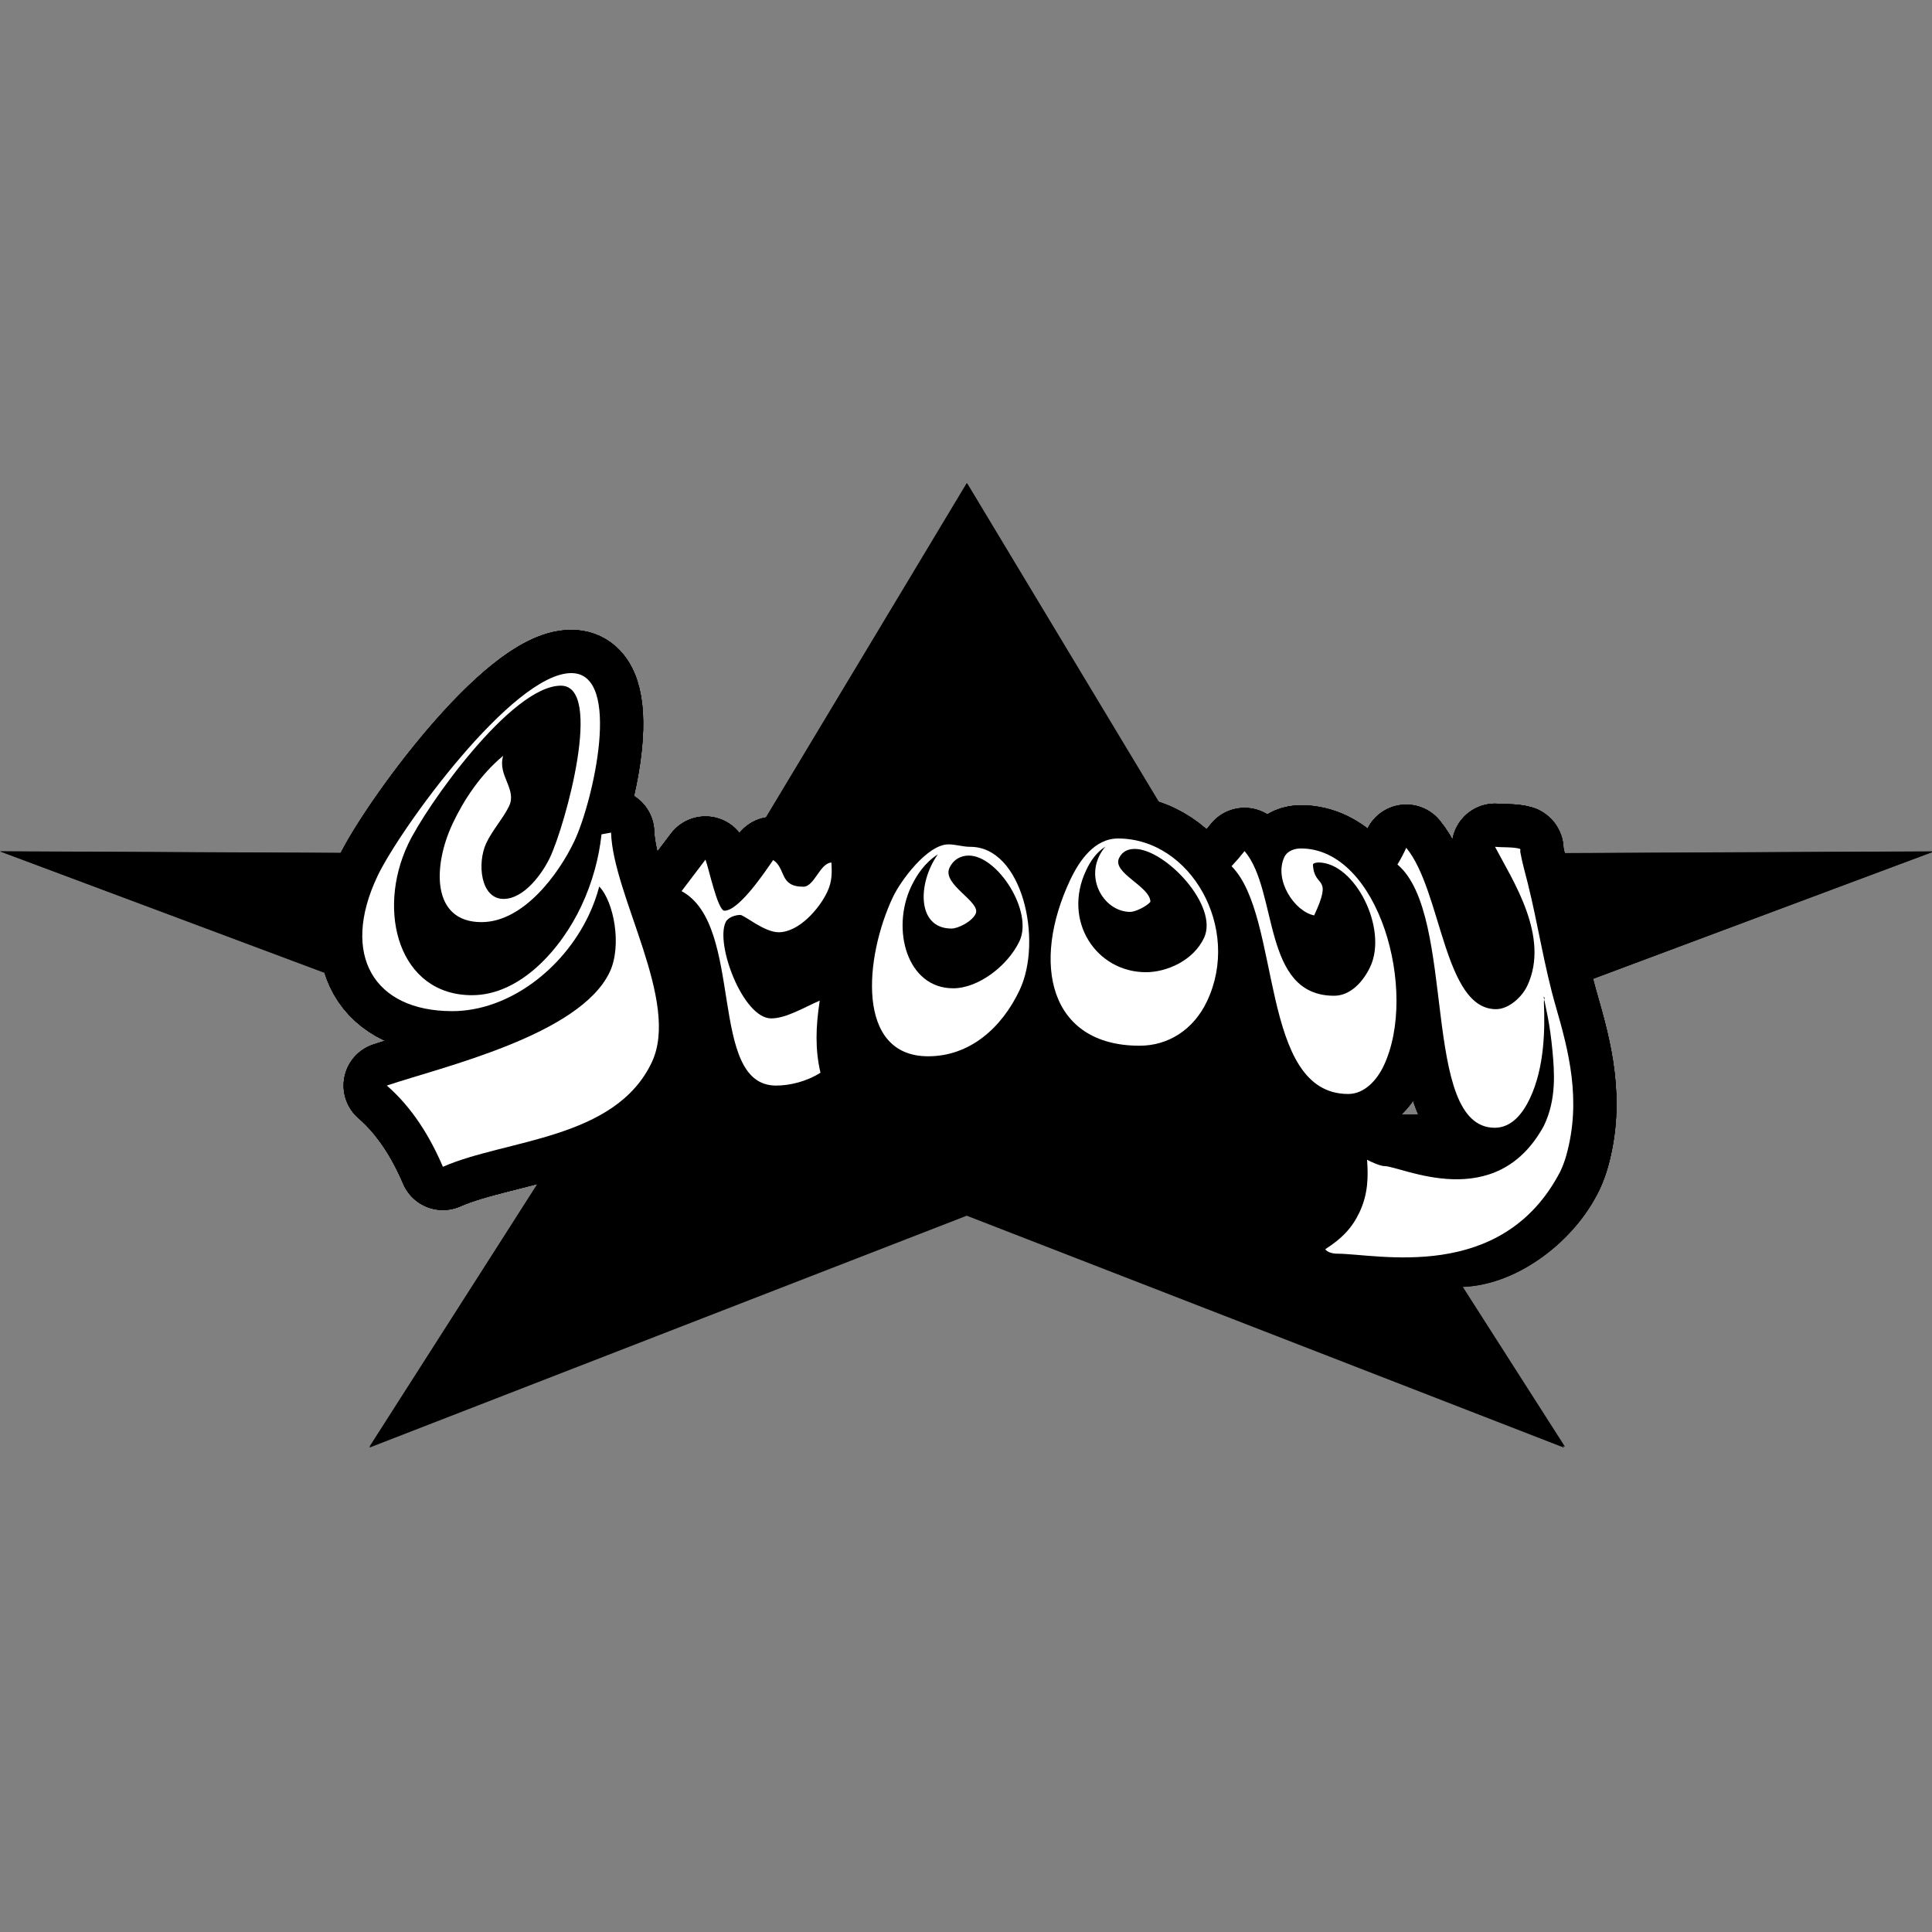 <svg width="128" height="128" version="1.1" viewBox="0 0 128 128" xml:space="preserve" xmlns="http://www.w3.org/2000/svg"><rect x="0" y="0" width="128" height="128" fill="#808080" stroke="none"/><g transform="matrix(.36 0 0 -.36 .029 95.913)"><g transform="scale(.1)"><g><path d="m2879.3 1.72-1100.1 426.43-1100.1-426.32 434.37 679.63-1114.3 416.18 1368.6-6.382 411.4 683.53 411.44-683.57 1368.6 6.255-1114.3-416.08 434.44-679.67"/><path d="m2730.5 123.28-950.36 368.36-950.31-368.29 375.23 587.11-962.61 359.52 1182.2-5.506 355.4 590.48 355.42-590.51 1182.3 5.412-962.6-359.44 375.3-587.13" fill="none"/><path d="m1050.6 1425.5c94.929 0 39.602-237.21 5.844-308.73-28.909-61.234-93.989-149.55-171.12-149.55-92.541 0-89.788 103.65-52.951 181.67 19.942 42.244 50.591 89.598 92.816 124.41-10.808-36.339 25.727-61.159 10.951-92.469-10.092-21.381-30.981-44.742-41.835-67.739-17.555-37.179-10.848-103.17 31.563-103.17 37.964 0 71.697 47.028 85.527 76.323 28.332 60.029 99.173 316.12 19.988 316.12-91.197 0-248.34-222.23-281.25-291.94-58.738-124.43-16.161-277.69 117.67-277.69 90.429 0 164.81 86.937 200.74 163.05 21.402 45.334 33.055 90.441 37.644 132.97l17.555 3.212c3.878-117.08 127.74-310.95 75.012-422.64-67.48-142.95-269.25-141.67-384.46-192.4-24.216 56.646-57.023 109.31-103.22 149.51 102.77 34.569 355.3 92.615 410.22 208.94 23.078 48.877 7.366 129.91-19.296 157.38-4.537-17.276-10.815-34.885-19.147-52.534-47.019-99.599-147.69-176.84-251.47-176.84-144.5 0-205.75 103.83-137.75 247.91 40.813 86.451 249.22 374.21 356.98 374.21"/></g><path d="m1050.6 1425.5c94.929 0 39.602-237.21 5.844-308.73-28.909-61.234-93.989-149.55-171.12-149.55-92.541 0-89.788 103.65-52.951 181.67 19.942 42.244 50.591 89.598 92.816 124.41-10.808-36.339 25.727-61.159 10.951-92.469-10.092-21.381-30.981-44.742-41.835-67.739-17.555-37.179-10.848-103.17 31.563-103.17 37.964 0 71.697 47.028 85.527 76.323 28.332 60.029 99.173 316.12 19.988 316.12-91.197 0-248.34-222.23-281.25-291.94-58.738-124.43-16.161-277.69 117.67-277.69 90.429 0 164.81 86.937 200.74 163.05 21.402 45.334 33.055 90.441 37.644 132.97l17.555 3.212c3.878-117.08 127.74-310.95 75.012-422.64-67.48-142.95-269.25-141.67-384.46-192.4-24.216 56.646-57.023 109.31-103.22 149.51 102.77 34.569 355.3 92.615 410.22 208.94 23.078 48.877 7.366 129.91-19.296 157.38-4.537-17.276-10.815-34.885-19.147-52.534-47.019-99.599-147.69-176.84-251.47-176.84-144.5 0-205.75 103.83-137.75 247.91 40.813 86.451 249.22 374.21 356.98 374.21z" fill="none" stroke="#000" stroke-linejoin="round" stroke-miterlimit="3.864" stroke-width="159.01"/><path d="m1297.5 1082.2c5.741-14.106 22.336-93.976 34.943-93.976 27.218 0 76.408 74.06 89.603 93.287 24.205-15.85 10.777-49.126 55.634-49.126 20.307 0 30.521 43.744 51.654 44.455 0.749-17.681 1.881-33.682-7.758-54.106-14.866-31.495-52.478-74.168-89.449-74.168-26.482 0-63.365 31.882-70.61 31.882-7.872 0-22.316-3.683-26.925-13.434-19.251-40.792 32.218-176.97 83.838-176.97 27.583 0 60.498 20.233 89.347 32.718-7.512-49.069-8.556-90.441 1.383-132.66-26.291-16.659-57.087-23.682-81.801-23.682-126.84 0-56.888 294.98-173.85 357.83l43.986 57.951"/><path d="m1297.5 1082.2c5.741-14.106 22.336-93.976 34.943-93.976 27.218 0 76.408 74.06 89.603 93.287 24.205-15.85 10.777-49.126 55.634-49.126 20.307 0 30.521 43.744 51.654 44.455 0.749-17.681 1.881-33.682-7.758-54.106-14.866-31.495-52.478-74.168-89.449-74.168-26.482 0-63.365 31.882-70.61 31.882-7.872 0-22.316-3.683-26.925-13.434-19.251-40.792 32.218-176.97 83.838-176.97 27.583 0 60.498 20.233 89.347 32.718-7.512-49.069-8.556-90.441 1.383-132.66-26.291-16.659-57.087-23.682-81.801-23.682-126.84 0-56.888 294.98-173.85 357.83z" fill="none" stroke="#000" stroke-linejoin="round" stroke-miterlimit="3.864" stroke-width="159.01"/><path d="m1785 1105.8c95.86 0 133.71-172.44 90.699-263.56-33.373-70.684-92.534-121.92-168.32-121.92-133.85 0-117.08 182.46-64.862 293.09 14.401 30.474 63.601 96.898 102.09 96.898 14.139 0 25.853-4.505 40.402-4.505zm-2.965-16.096c-15.089 0-28.36-7.459-35.356-22.306-14.696-31.115 58.571-62.603 48.053-84.872-6.619-14.016-31.817-27.134-44.53-27.134-63.519 0-62.978 82.646-25.116 136.51-23.543-14.999-38.976-37.914-49.003-59.167-37.223-78.839-7.684-187.3 77.264-187.3 46.939 0 101 42.172 122.01 86.689 25.853 54.738-40.254 157.58-93.32 157.58" fill-rule="evenodd"/><path d="m1785 1105.8c95.86 0 133.71-172.44 90.699-263.56-33.373-70.684-92.534-121.92-168.32-121.92-133.85 0-117.08 182.46-64.862 293.09 14.401 30.474 63.601 96.898 102.09 96.898 14.139 0 25.853-4.505 40.402-4.505z" fill="none" stroke="#000" stroke-linejoin="round" stroke-miterlimit="3.864" stroke-width="159.01"/><path d="m1782 1089.7c-15.089 0-28.36-7.459-35.356-22.306-14.696-31.115 58.571-62.603 48.053-84.872-6.619-14.016-31.817-27.134-44.53-27.134-63.519 0-62.978 82.646-25.116 136.51-23.543-14.999-38.976-37.914-49.003-59.167-37.223-78.839-7.684-187.3 77.264-187.3 46.939 0 101 42.172 122.01 86.689 25.853 54.738-40.254 157.58-93.32 157.58z" fill="none" stroke="#000" stroke-linejoin="round" stroke-miterlimit="3.864" stroke-width="159.01"/><path d="m2220.7 821.95c-25.05-53.059-71.727-82.191-124.29-82.191-166.8 0-199.9 152.1-127.61 305.24 17.072 36.146 45.087 76.133 87.865 76.133 134 0 227.35-165.03 164.03-299.18zm-133.08 279.97c-12.304 0-23.101-4.448-28.999-16.951-12.976-27.497 57.621-52.015 57.719-80.43-7.373-8.731-28.016-18.504-37.01-18.504-50.838 0-89.208 68.922-45.808 120.14-17.612-11.186-28.065-27.927-35.503-43.668-44.006-93.217 18.726-187.46 110.13-187.46 38.042 0 87.078 21.172 106.84 63.041 27.967 59.257-71.645 163.83-127.37 163.83" fill-rule="evenodd"/><path d="m2220.7 821.95c-25.05-53.059-71.727-82.191-124.29-82.191-166.8 0-199.9 152.1-127.61 305.24 17.072 36.146 45.087 76.133 87.865 76.133 134 0 227.35-165.03 164.03-299.18z" fill="none" stroke="#000" stroke-linejoin="round" stroke-miterlimit="3.864" stroke-width="159.01"/><path d="m2087.6 1101.9c-12.304 0-23.101-4.448-28.999-16.951-12.976-27.497 57.621-52.015 57.719-80.43-7.373-8.731-28.016-18.504-37.01-18.504-50.838 0-89.208 68.922-45.808 120.14-17.612-11.186-28.065-27.927-35.503-43.668-44.006-93.217 18.726-187.46 110.13-187.46 38.042 0 87.078 21.172 106.84 63.041 27.967 59.257-71.645 163.83-127.37 163.83z" fill="none" stroke="#000" stroke-linejoin="round" stroke-miterlimit="3.864" stroke-width="159.01"/><path d="m2393.2 1102.8c143.75 0 216.79-263.78 152.55-399.84-12.271-26.015-35.159-52.015-65.337-52.015-164.23 0-122.3 326.44-214.75 419.19 8.454 8.979 16.547 18.377 23.969 27.838 62.47-73.314 31.424-266.25 164.85-266.25 30.735 0 53.984 26.913 66.386 53.18 33.127 70.189-28.18 192.09-95.286 192.09-0.672 0-10.305-0.399-10.092-4.302 2.474-44.797 37.715-16.864 2.228-93.104-36.257 7.224-74.66 65.429-54.836 107.43 5.832 12.344 20.43 15.785 30.326 15.785"/><path d="m2393.2 1102.8c143.75 0 216.79-263.78 152.55-399.84-12.271-26.015-35.159-52.015-65.337-52.015-164.23 0-122.3 326.44-214.75 419.19 8.454 8.979 16.547 18.377 23.969 27.838 62.47-73.314 31.424-266.25 164.85-266.25 30.735 0 53.984 26.913 66.386 53.18 33.127 70.189-28.18 192.09-95.286 192.09-0.672 0-10.305-0.399-10.092-4.302 2.474-44.797 37.715-16.864 2.228-93.104-36.257 7.224-74.66 65.429-54.836 107.43 5.832 12.344 20.43 15.785 30.326 15.785z" fill="none" stroke="#000" stroke-linejoin="round" stroke-miterlimit="3.864" stroke-width="159.01"/><path d="m2750.6 1105.8c13.533-1.28 33.881-0.07 45.497-3.606 2.179-0.659 0.524-3.384 0.901-5.532 3.522-19.93 9.076-38.845 13.877-58.103 18.726-75.049 29.998-152.09 51.493-226.47 23.379-80.987 47.758-172.25 19.447-273.88-2.769-9.943-6.471-20.038-11.255-30.171-32.095-68.002-308.48-146.35-380.64-146.35-8.765 0-18.235 2.485-22.413 8.188 30.44 19.36 49.511 39.207 63.126 68.035 16.302 34.549 16.056 66.912 13.91 96.708 5.767-3.352 218.11 1.882 225.81 1.882 31.211 0 58.014 30.184 70.531 56.716 23.002 48.725 19.07 98.452 15.089 139.95-1.999 20.771-4.8 41.266-8.667 61.171l-5.865 28.826-0.737 3.157-0.721 3.149c3.49 0 0.36-6.121 0.491-9.201 2.146-50.234 1.245-120.36-25.738-177.54-12.55-26.565-33.062-53.953-64.551-53.953-138.01 0-68.598 391.43-179.2 484.47 6.127 10.121 11.6 20.533 16.187 30.742 65.452-79.048 68.876-296.96 165.21-296.96 23.379 0 47.545 21.914 57.49 42.971 42.794 90.657-28.294 196.27-59.276 255.8" fill-rule="evenodd"/><path d="m2750.6 1105.8c13.533-1.28 33.881-0.07 45.497-3.606 2.179-0.659 0.524-3.384 0.901-5.532 3.522-19.93 9.076-38.845 13.877-58.103 18.726-75.049 29.998-152.09 51.493-226.47 23.379-80.987 47.758-172.25 19.447-273.88-2.769-9.943-6.471-20.038-11.255-30.171-32.095-68.002-308.48-146.35-380.64-146.35-8.765 0-18.235 2.485-22.413 8.188 30.44 19.36 49.511 39.207 63.126 68.035 16.302 34.549 16.056 66.912 13.91 96.708 5.767-3.352 218.11 1.882 225.81 1.882 31.211 0 58.014 30.184 70.531 56.716 23.002 48.725 19.07 98.452 15.089 139.95-1.999 20.771-4.8 41.266-8.667 61.171l-5.865 28.826-0.737 3.157-0.721 3.149c3.49 0 0.36-6.121 0.491-9.201 2.146-50.234 1.245-120.36-25.738-177.54-12.55-26.565-33.062-53.953-64.551-53.953-138.01 0-68.598 391.43-179.2 484.47 6.127 10.121 11.6 20.533 16.187 30.742 65.452-79.048 68.876-296.96 165.21-296.96 23.379 0 47.545 21.914 57.49 42.971 42.794 90.657-28.294 196.27-59.276 255.8z" fill="none" stroke="#000" stroke-linejoin="round" stroke-miterlimit="3.864" stroke-width="159.01"/><path d="m1050.6 1425.5c94.929 0 39.602-237.21 5.844-308.73-28.909-61.234-93.989-149.55-171.12-149.55-92.541 0-89.788 103.65-52.951 181.67 19.942 42.244 50.591 89.598 92.816 124.41-10.808-36.339 25.727-61.159 10.951-92.469-10.092-21.381-30.981-44.742-41.835-67.739-17.555-37.179-10.848-103.17 31.563-103.17 37.964 0 71.697 47.028 85.527 76.323 28.332 60.029 99.173 316.12 19.988 316.12-91.197 0-248.34-222.23-281.25-291.94-58.738-124.43-16.161-277.69 117.67-277.69 90.429 0 164.81 86.937 200.74 163.05 21.402 45.334 33.055 90.441 37.644 132.97l17.555 3.212c3.878-117.08 127.74-310.95 75.012-422.64-67.48-142.95-269.25-141.67-384.46-192.4-24.216 56.646-57.023 109.31-103.22 149.51 102.77 34.569 355.3 92.615 410.22 208.94 23.078 48.877 7.366 129.91-19.296 157.38-4.537-17.276-10.815-34.885-19.147-52.534-47.019-99.599-147.69-176.84-251.47-176.84-144.5 0-205.75 103.83-137.75 247.91 40.813 86.451 249.22 374.21 356.98 374.21"/><path d="m1050.6 1425.5c94.929 0 39.602-237.21 5.844-308.73-28.909-61.234-93.989-149.55-171.12-149.55-92.541 0-89.788 103.65-52.951 181.67 19.942 42.244 50.591 89.598 92.816 124.41-10.808-36.339 25.727-61.159 10.951-92.469-10.092-21.381-30.981-44.742-41.835-67.739-17.555-37.179-10.848-103.17 31.563-103.17 37.964 0 71.697 47.028 85.527 76.323 28.332 60.029 99.173 316.12 19.988 316.12-91.197 0-248.34-222.23-281.25-291.94-58.738-124.43-16.161-277.69 117.67-277.69 90.429 0 164.81 86.937 200.74 163.05 21.402 45.334 33.055 90.441 37.644 132.97l17.555 3.212c3.878-117.08 127.74-310.95 75.012-422.64-67.48-142.95-269.25-141.67-384.46-192.4-24.216 56.646-57.023 109.31-103.22 149.51 102.77 34.569 355.3 92.615 410.22 208.94 23.078 48.877 7.366 129.91-19.296 157.38-4.537-17.276-10.815-34.885-19.147-52.534-47.019-99.599-147.69-176.84-251.47-176.84-144.5 0-205.75 103.83-137.75 247.91 40.813 86.451 249.22 374.21 356.98 374.21z" fill="none" stroke="#000" stroke-miterlimit="3.864" stroke-width="13.251"/><path d="m1297.5 1082.2c5.741-14.106 22.336-93.976 34.943-93.976 27.218 0 76.408 74.06 89.603 93.287 24.205-15.85 10.777-49.126 55.634-49.126 20.307 0 30.521 43.744 51.654 44.455 0.749-17.681 1.881-33.682-7.758-54.106-14.866-31.495-52.478-74.168-89.449-74.168-26.482 0-63.365 31.882-70.61 31.882-7.872 0-22.316-3.683-26.925-13.434-19.251-40.792 32.218-176.97 83.838-176.97 27.583 0 60.498 20.233 89.347 32.718-7.512-49.069-8.556-90.441 1.383-132.66-26.291-16.659-57.087-23.682-81.801-23.682-126.84 0-56.888 294.98-173.85 357.83l43.986 57.951"/><path d="m1297.5 1082.2c5.741-14.106 22.336-93.976 34.943-93.976 27.218 0 76.408 74.06 89.603 93.287 24.205-15.85 10.777-49.126 55.634-49.126 20.307 0 30.521 43.744 51.654 44.455 0.749-17.681 1.881-33.682-7.758-54.106-14.866-31.495-52.478-74.168-89.449-74.168-26.482 0-63.365 31.882-70.61 31.882-7.872 0-22.316-3.683-26.925-13.434-19.251-40.792 32.218-176.97 83.838-176.97 27.583 0 60.498 20.233 89.347 32.718-7.512-49.069-8.556-90.441 1.383-132.66-26.291-16.659-57.087-23.682-81.801-23.682-126.84 0-56.888 294.98-173.85 357.83z" fill="none" stroke="#000" stroke-miterlimit="3.864" stroke-width="13.251"/><path d="m1785 1105.8c95.86 0 133.71-172.44 90.699-263.56-33.373-70.684-92.534-121.92-168.32-121.92-133.85 0-117.08 182.46-64.862 293.09 14.401 30.474 63.601 96.898 102.09 96.898 14.139 0 25.853-4.505 40.402-4.505zm-2.965-16.096c-15.089 0-28.36-7.459-35.356-22.306-14.696-31.115 58.571-62.603 48.053-84.872-6.619-14.016-31.817-27.134-44.53-27.134-63.519 0-62.978 82.646-25.116 136.51-23.543-14.999-38.976-37.914-49.003-59.167-37.223-78.839-7.684-187.3 77.264-187.3 46.939 0 101 42.172 122.01 86.689 25.853 54.738-40.254 157.58-93.32 157.58" fill-rule="evenodd"/><path d="m1785 1105.8c95.86 0 133.71-172.44 90.699-263.56-33.373-70.684-92.534-121.92-168.32-121.92-133.85 0-117.08 182.46-64.862 293.09 14.401 30.474 63.601 96.898 102.09 96.898 14.139 0 25.853-4.505 40.402-4.505z" fill="none" stroke="#000" stroke-miterlimit="3.864" stroke-width="13.251"/><path d="m1782 1089.7c-15.089 0-28.36-7.459-35.356-22.306-14.696-31.115 58.571-62.603 48.053-84.872-6.619-14.016-31.817-27.134-44.53-27.134-63.519 0-62.978 82.646-25.116 136.51-23.543-14.999-38.976-37.914-49.003-59.167-37.223-78.839-7.684-187.3 77.264-187.3 46.939 0 101 42.172 122.01 86.689 25.853 54.738-40.254 157.58-93.32 157.58z" fill="none" stroke="#000" stroke-miterlimit="3.864" stroke-width="13.251"/><path d="m2220.7 821.95c-25.05-53.059-71.727-82.191-124.29-82.191-166.8 0-199.9 152.1-127.61 305.24 17.072 36.146 45.087 76.133 87.865 76.133 134 0 227.35-165.03 164.03-299.18zm-133.08 279.97c-12.304 0-23.101-4.448-28.999-16.951-12.976-27.497 57.621-52.015 57.719-80.43-7.373-8.731-28.016-18.504-37.01-18.504-50.838 0-89.208 68.922-45.808 120.14-17.612-11.186-28.065-27.927-35.503-43.668-44.006-93.217 18.726-187.46 110.13-187.46 38.042 0 87.078 21.172 106.84 63.041 27.967 59.257-71.645 163.83-127.37 163.83" fill-rule="evenodd"/><path d="m2220.7 821.95c-25.05-53.059-71.727-82.191-124.29-82.191-166.8 0-199.9 152.1-127.61 305.24 17.072 36.146 45.087 76.133 87.865 76.133 134 0 227.35-165.03 164.03-299.18z" fill="none" stroke="#000" stroke-miterlimit="3.864" stroke-width="13.251"/><path d="m2087.6 1101.9c-12.304 0-23.101-4.448-28.999-16.951-12.976-27.497 57.621-52.015 57.719-80.43-7.373-8.731-28.016-18.504-37.01-18.504-50.838 0-89.208 68.922-45.808 120.14-17.612-11.186-28.065-27.927-35.503-43.668-44.006-93.217 18.726-187.46 110.13-187.46 38.042 0 87.078 21.172 106.84 63.041 27.967 59.257-71.645 163.83-127.37 163.83z" fill="none" stroke="#000" stroke-miterlimit="3.864" stroke-width="13.251"/><path d="m2393.2 1102.8c143.75 0 216.79-263.78 152.55-399.84-12.271-26.015-35.159-52.015-65.337-52.015-164.23 0-122.3 326.44-214.75 419.19 8.454 8.979 16.547 18.377 23.969 27.838 62.47-73.314 31.424-266.25 164.85-266.25 30.735 0 53.984 26.913 66.386 53.18 33.127 70.189-28.18 192.09-95.286 192.09-0.672 0-10.305-0.399-10.092-4.302 2.474-44.797 37.715-16.864 2.228-93.104-36.257 7.224-74.66 65.429-54.836 107.43 5.832 12.344 20.43 15.785 30.326 15.785"/><path d="m2393.2 1102.8c143.75 0 216.79-263.78 152.55-399.84-12.271-26.015-35.159-52.015-65.337-52.015-164.23 0-122.3 326.44-214.75 419.19 8.454 8.979 16.547 18.377 23.969 27.838 62.47-73.314 31.424-266.25 164.85-266.25 30.735 0 53.984 26.913 66.386 53.18 33.127 70.189-28.18 192.09-95.286 192.09-0.672 0-10.305-0.399-10.092-4.302 2.474-44.797 37.715-16.864 2.228-93.104-36.257 7.224-74.66 65.429-54.836 107.43 5.832 12.344 20.43 15.785 30.326 15.785z" fill="none" stroke="#000" stroke-miterlimit="3.864" stroke-width="13.251"/><path d="m2750.6 1105.8c13.533-1.28 33.881-0.07 45.497-3.606 2.179-0.659 0.524-3.384 0.901-5.532 3.522-19.93 9.076-38.845 13.877-58.103 18.726-75.049 29.998-152.09 51.493-226.47 23.379-80.987 47.758-172.25 19.447-273.88-2.769-9.943-6.471-20.038-11.255-30.171-32.095-68.002-114.62-132.73-186.79-132.73-8.765 0-18.218 2.477-22.413 8.181 30.457 19.359 49.511 39.213 63.126 68.033 16.318 34.556 16.072 66.919 13.926 96.71 5.767-3.353 24.248-11.731 31.948-11.731 31.211 0 58.014 30.184 70.531 56.716 23.002 48.725 19.07 98.452 15.089 139.95-1.999 20.771-4.8 41.266-8.667 61.171l-5.865 28.826-0.737 3.157-0.721 3.149c3.49 0 0.36-6.121 0.491-9.201 2.146-50.234 1.245-120.36-25.738-177.54-12.55-26.565-33.062-53.953-64.551-53.953-138.01 0-68.598 391.43-179.2 484.47 6.127 10.121 11.6 20.533 16.187 30.742 65.452-79.048 68.876-296.96 165.21-296.96 23.379 0 47.545 21.914 57.49 42.971 42.794 90.657-28.294 196.27-59.276 255.8" fill-rule="evenodd"/><path d="m2750.6 1105.8c13.533-1.28 33.881-0.07 45.497-3.606 2.179-0.659 0.524-3.384 0.901-5.532 3.522-19.93 9.076-38.845 13.877-58.103 18.726-75.049 29.998-152.09 51.493-226.47 23.379-80.987 47.758-172.25 19.447-273.88-2.769-9.943-6.471-20.038-11.255-30.171-32.095-68.002-114.62-132.73-186.79-132.73-8.765 0-18.218 2.477-22.413 8.181 30.457 19.359 49.511 39.213 63.126 68.033 16.318 34.556 16.072 66.919 13.926 96.71 5.767-3.353 24.248-11.731 31.948-11.731 31.211 0 58.014 30.184 70.531 56.716 23.002 48.725 19.07 98.452 15.089 139.95-1.999 20.771-4.8 41.266-8.667 61.171l-5.865 28.826-0.737 3.157-0.721 3.149c3.49 0 0.36-6.121 0.491-9.201 2.146-50.234 1.245-120.36-25.738-177.54-12.55-26.565-33.062-53.953-64.551-53.953-138.01 0-68.598 391.43-179.2 484.47 6.127 10.121 11.6 20.533 16.187 30.742 65.452-79.048 68.876-296.96 165.21-296.96 23.379 0 47.545 21.914 57.49 42.971 42.794 90.657-28.294 196.27-59.276 255.8z" fill="none" stroke="#000" stroke-miterlimit="3.864" stroke-width="13.251"/><path d="m1050.6 1425.5c94.929 0 39.602-237.21 5.844-308.73-28.909-61.234-93.989-149.55-171.12-149.55-92.541 0-89.788 103.65-52.951 181.67 19.942 42.244 50.591 89.598 92.816 124.41-10.808-36.339 25.727-61.159 10.951-92.469-10.092-21.381-30.981-44.742-41.835-67.739-17.555-37.179-10.848-103.17 31.563-103.17 37.964 0 71.697 47.028 85.527 76.323 28.332 60.029 99.173 316.12 19.988 316.12-91.197 0-248.34-222.23-281.25-291.94-58.738-124.43-16.161-277.69 117.67-277.69 90.429 0 164.81 86.937 200.74 163.05 21.402 45.334 33.055 90.441 37.644 132.97l17.555 3.212c3.878-117.08 127.74-310.95 75.012-422.64-67.48-142.95-269.25-141.67-384.46-192.4-24.216 56.646-57.023 109.31-103.22 149.51 102.77 34.569 355.3 92.615 410.22 208.94 23.078 48.877 7.366 129.91-19.296 157.38-4.537-17.276-10.815-34.885-19.147-52.534-47.019-99.599-147.69-176.84-251.47-176.84-144.5 0-205.75 103.83-137.75 247.91 40.813 86.451 249.22 374.21 356.98 374.21"/><path d="m1050.6 1425.5c94.929 0 39.602-237.21 5.844-308.73-28.909-61.234-93.989-149.55-171.12-149.55-92.541 0-89.788 103.65-52.951 181.67 19.942 42.244 50.591 89.598 92.816 124.41-10.808-36.339 25.727-61.159 10.951-92.469-10.092-21.381-30.981-44.742-41.835-67.739-17.555-37.179-10.848-103.17 31.563-103.17 37.964 0 71.697 47.028 85.527 76.323 28.332 60.029 99.173 316.12 19.988 316.12-91.197 0-248.34-222.23-281.25-291.94-58.738-124.43-16.161-277.69 117.67-277.69 90.429 0 164.81 86.937 200.74 163.05 21.402 45.334 33.055 90.441 37.644 132.97l17.555 3.212c3.878-117.08 127.74-310.95 75.012-422.64-67.48-142.95-269.25-141.67-384.46-192.4-24.216 56.646-57.023 109.31-103.22 149.51 102.77 34.569 355.3 92.615 410.22 208.94 23.078 48.877 7.366 129.91-19.296 157.38-4.537-17.276-10.815-34.885-19.147-52.534-47.019-99.599-147.69-176.84-251.47-176.84-144.5 0-205.75 103.83-137.75 247.91 40.813 86.451 249.22 374.21 356.98 374.21z" fill="none" stroke="#000" stroke-linejoin="round" stroke-miterlimit="3.864" stroke-width="159.01"/><path d="m1297.5 1082.2c5.741-14.106 22.336-93.976 34.943-93.976 27.218 0 76.408 74.06 89.603 93.287 24.205-15.85 10.777-49.126 55.634-49.126 20.307 0 30.521 43.744 51.654 44.455 0.749-17.681 1.881-33.682-7.758-54.106-14.866-31.495-52.478-74.168-89.449-74.168-26.482 0-63.365 31.882-70.61 31.882-7.872 0-22.316-3.683-26.925-13.434-19.251-40.792 32.218-176.97 83.838-176.97 27.583 0 60.498 20.233 89.347 32.718-7.512-49.069-8.556-90.441 1.383-132.66-26.291-16.659-57.087-23.682-81.801-23.682-126.84 0-56.888 294.98-173.85 357.83l43.986 57.951"/><path d="m1297.5 1082.2c5.741-14.106 22.336-93.976 34.943-93.976 27.218 0 76.408 74.06 89.603 93.287 24.205-15.85 10.777-49.126 55.634-49.126 20.307 0 30.521 43.744 51.654 44.455 0.749-17.681 1.881-33.682-7.758-54.106-14.866-31.495-52.478-74.168-89.449-74.168-26.482 0-63.365 31.882-70.61 31.882-7.872 0-22.316-3.683-26.925-13.434-19.251-40.792 32.218-176.97 83.838-176.97 27.583 0 60.498 20.233 89.347 32.718-7.512-49.069-8.556-90.441 1.383-132.66-26.291-16.659-57.087-23.682-81.801-23.682-126.84 0-56.888 294.98-173.85 357.83z" fill="none" stroke="#000" stroke-linejoin="round" stroke-miterlimit="3.864" stroke-width="159.01"/><path d="m1785 1105.8c95.86 0 133.71-172.44 90.699-263.56-33.373-70.684-92.534-121.92-168.32-121.92-133.85 0-117.08 182.46-64.862 293.09 14.401 30.474 63.601 96.898 102.09 96.898 14.139 0 25.853-4.505 40.402-4.505zm-2.965-16.096c-15.089 0-28.36-7.459-35.356-22.306-14.696-31.115 58.571-62.603 48.053-84.872-6.619-14.016-31.817-27.134-44.53-27.134-63.519 0-62.978 82.646-25.116 136.51-23.543-14.999-38.976-37.914-49.003-59.167-37.223-78.839-7.684-187.3 77.264-187.3 46.939 0 101 42.172 122.01 86.689 25.853 54.738-40.254 157.58-93.32 157.58" fill-rule="evenodd"/><path d="m1785 1105.8c95.86 0 133.71-172.44 90.699-263.56-33.373-70.684-92.534-121.92-168.32-121.92-133.85 0-117.08 182.46-64.862 293.09 14.401 30.474 63.601 96.898 102.09 96.898 14.139 0 25.853-4.505 40.402-4.505z" fill="none" stroke="#000" stroke-linejoin="round" stroke-miterlimit="3.864" stroke-width="159.01"/><path d="m1782 1089.7c-15.089 0-28.36-7.459-35.356-22.306-14.696-31.115 58.571-62.603 48.053-84.872-6.619-14.016-31.817-27.134-44.53-27.134-63.519 0-62.978 82.646-25.116 136.51-23.543-14.999-38.976-37.914-49.003-59.167-37.223-78.839-7.684-187.3 77.264-187.3 46.939 0 101 42.172 122.01 86.689 25.853 54.738-40.254 157.58-93.32 157.58z" fill="none" stroke="#000" stroke-linejoin="round" stroke-miterlimit="3.864" stroke-width="159.01"/><path d="m2220.7 821.95c-25.05-53.059-71.727-82.191-124.29-82.191-166.8 0-199.9 152.1-127.61 305.24 17.072 36.146 45.087 76.133 87.865 76.133 134 0 227.35-165.03 164.03-299.18zm-133.08 279.97c-12.304 0-23.101-4.448-28.999-16.951-12.976-27.497 57.621-52.015 57.719-80.43-7.373-8.731-28.016-18.504-37.01-18.504-50.838 0-89.208 68.922-45.808 120.14-17.612-11.186-28.065-27.927-35.503-43.668-44.006-93.217 18.726-187.46 110.13-187.46 38.042 0 87.078 21.172 106.84 63.041 27.967 59.257-71.645 163.83-127.37 163.83" fill-rule="evenodd"/><path d="m2220.7 821.95c-25.05-53.059-71.727-82.191-124.29-82.191-166.8 0-199.9 152.1-127.61 305.24 17.072 36.146 45.087 76.133 87.865 76.133 134 0 227.35-165.03 164.03-299.18z" fill="none" stroke="#000" stroke-linejoin="round" stroke-miterlimit="3.864" stroke-width="159.01"/><path d="m2087.6 1101.9c-12.304 0-23.101-4.448-28.999-16.951-12.976-27.497 57.621-52.015 57.719-80.43-7.373-8.731-28.016-18.504-37.01-18.504-50.838 0-89.208 68.922-45.808 120.14-17.612-11.186-28.065-27.927-35.503-43.668-44.006-93.217 18.726-187.46 110.13-187.46 38.042 0 87.078 21.172 106.84 63.041 27.967 59.257-71.645 163.83-127.37 163.83z" fill="none" stroke="#000" stroke-linejoin="round" stroke-miterlimit="3.864" stroke-width="159.01"/><path d="m2393.2 1102.8c143.75 0 216.79-263.78 152.55-399.84-12.271-26.015-35.159-52.015-65.337-52.015-164.23 0-122.3 326.44-214.75 419.19 8.454 8.979 16.547 18.377 23.969 27.838 62.47-73.314 31.424-266.25 164.85-266.25 30.735 0 53.984 26.913 66.386 53.18 33.127 70.189-28.18 192.09-95.286 192.09-0.672 0-10.305-0.399-10.092-4.302 2.474-44.797 37.715-16.864 2.228-93.104-36.257 7.224-74.66 65.429-54.836 107.43 5.832 12.344 20.43 15.785 30.326 15.785"/><path d="m2393.2 1102.8c143.75 0 216.79-263.78 152.55-399.84-12.271-26.015-35.159-52.015-65.337-52.015-164.23 0-122.3 326.44-214.75 419.19 8.454 8.979 16.547 18.377 23.969 27.838 62.47-73.314 31.424-266.25 164.85-266.25 30.735 0 53.984 26.913 66.386 53.18 33.127 70.189-28.18 192.09-95.286 192.09-0.672 0-10.305-0.399-10.092-4.302 2.474-44.797 37.715-16.864 2.228-93.104-36.257 7.224-74.66 65.429-54.836 107.43 5.832 12.344 20.43 15.785 30.326 15.785z" fill="none" stroke="#000" stroke-linejoin="round" stroke-miterlimit="3.864" stroke-width="159.01"/><path d="m2750.6 1105.8c13.533-1.28 33.881-0.07 45.497-3.606 2.179-0.659 0.524-3.384 0.901-5.532 3.522-19.93 9.076-38.845 13.877-58.103 18.726-75.049 29.998-152.09 51.493-226.47 23.379-80.987 47.758-172.25 19.447-273.88-2.769-9.943-6.471-20.038-11.255-30.171-32.095-68.002-114.62-132.73-186.79-132.73-8.765 0-18.218 2.477-22.413 8.181 30.457 19.359 49.511 39.213 63.126 68.033 16.318 34.556 16.072 66.919 13.926 96.71 5.767-3.353 24.248-11.731 31.948-11.731 31.211 0 58.014 30.184 70.531 56.716 23.002 48.725 19.07 98.452 15.089 139.95-1.999 20.771-4.8 41.266-8.667 61.171l-5.865 28.826-0.737 3.157-0.721 3.149c3.49 0 0.36-6.121 0.491-9.201 2.146-50.234 1.245-120.36-25.738-177.54-12.55-26.565-33.062-53.953-64.551-53.953-138.01 0-68.598 391.43-179.2 484.47 6.127 10.121 11.6 20.533 16.187 30.742 65.452-79.048 68.876-296.96 165.21-296.96 23.379 0 47.545 21.914 57.49 42.971 42.794 90.657-28.294 196.27-59.276 255.8" fill-rule="evenodd"/><path d="m2750.6 1105.8c13.533-1.28 33.881-0.07 45.497-3.606 2.179-0.659 0.524-3.384 0.901-5.532 3.522-19.93 9.076-38.845 13.877-58.103 18.726-75.049 29.998-152.09 51.493-226.47 23.379-80.987 47.758-172.25 19.447-273.88-2.769-9.943-6.471-20.038-11.255-30.171-32.095-68.002-114.62-132.73-186.79-132.73-8.765 0-18.218 2.477-22.413 8.181 30.457 19.359 49.511 39.213 63.126 68.033 16.318 34.556 16.072 66.919 13.926 96.71 5.767-3.353 24.248-11.731 31.948-11.731 31.211 0 58.014 30.184 70.531 56.716 23.002 48.725 19.07 98.452 15.089 139.95-1.999 20.771-4.8 41.266-8.667 61.171l-5.865 28.826-0.737 3.157-0.721 3.149c3.49 0 0.36-6.121 0.491-9.201 2.146-50.234 1.245-120.36-25.738-177.54-12.55-26.565-33.062-53.953-64.551-53.953-138.01 0-68.598 391.43-179.2 484.47 6.127 10.121 11.6 20.533 16.187 30.742 65.452-79.048 68.876-296.96 165.21-296.96 23.379 0 47.545 21.914 57.49 42.971 42.794 90.657-28.294 196.27-59.276 255.8z" fill="none" stroke="#000" stroke-linejoin="round" stroke-miterlimit="3.864" stroke-width="159.01"/><g fill="#fff"><path d="m1050.6 1425.5c94.929 0 39.602-237.21 5.844-308.73-28.909-61.234-93.989-149.55-171.12-149.55-92.541 0-89.788 103.65-52.951 181.67 19.942 42.244 50.591 89.598 92.816 124.41-10.808-36.339 25.727-61.159 10.951-92.469-10.092-21.381-30.981-44.742-41.835-67.739-17.555-37.179-10.848-103.17 31.563-103.17 37.964 0 71.697 47.028 85.527 76.323 28.332 60.029 99.173 316.12 19.988 316.12-91.197 0-248.34-222.23-281.25-291.94-58.738-124.43-16.161-277.69 117.67-277.69 90.429 0 164.81 86.937 200.74 163.05 21.402 45.334 33.055 90.441 37.644 132.97l17.555 3.212c3.878-117.08 127.74-310.95 75.012-422.64-67.48-142.95-269.25-141.67-384.46-192.4-24.216 56.646-57.023 109.31-103.22 149.51 102.77 34.569 355.3 92.615 410.22 208.94 23.078 48.877 7.366 129.91-19.296 157.38-4.537-17.276-10.815-34.885-19.147-52.534-47.019-99.599-147.69-176.84-251.47-176.84-144.5 0-205.75 103.83-137.75 247.91 40.813 86.451 249.22 374.21 356.98 374.21"/><path d="m1297.5 1082.2c5.741-14.106 22.336-93.976 34.943-93.976 27.218 0 76.408 74.06 89.603 93.287 24.205-15.85 10.777-49.126 55.634-49.126 20.307 0 30.521 43.744 51.654 44.455 0.749-17.681 1.881-33.682-7.758-54.106-14.866-31.495-52.478-74.168-89.449-74.168-26.482 0-63.365 31.882-70.61 31.882-7.872 0-22.316-3.683-26.925-13.434-19.251-40.792 32.218-176.97 83.838-176.97 27.583 0 60.498 20.233 89.347 32.718-7.512-49.069-8.556-90.441 1.383-132.66-26.291-16.659-57.087-23.682-81.801-23.682-126.84 0-56.888 294.98-173.85 357.83l43.986 57.951"/><path d="m1785 1105.8c95.86 0 133.71-172.44 90.699-263.56-33.373-70.684-92.534-121.92-168.32-121.92-133.85 0-117.08 182.46-64.862 293.09 14.401 30.474 63.601 96.898 102.09 96.898 14.139 0 25.853-4.505 40.402-4.505zm-2.965-16.096c-15.089 0-28.36-7.459-35.356-22.306-14.696-31.115 58.571-62.603 48.053-84.872-6.619-14.016-31.817-27.134-44.53-27.134-63.519 0-62.978 82.646-25.116 136.51-23.543-14.999-38.976-37.914-49.003-59.167-37.223-78.839-7.684-187.3 77.264-187.3 46.939 0 101 42.172 122.01 86.689 25.853 54.738-40.254 157.58-93.32 157.58" fill-rule="evenodd"/><path d="m2220.7 821.95c-25.05-53.059-71.727-82.191-124.29-82.191-166.8 0-199.9 152.1-127.61 305.24 17.072 36.146 45.087 76.133 87.865 76.133 134 0 227.35-165.03 164.03-299.18zm-133.08 279.97c-12.304 0-23.101-4.448-28.999-16.951-12.976-27.497 57.621-52.015 57.719-80.43-7.373-8.731-28.016-18.504-37.01-18.504-50.838 0-89.208 68.922-45.808 120.14-17.612-11.186-28.065-27.927-35.503-43.668-44.006-93.217 18.726-187.46 110.13-187.46 38.042 0 87.078 21.172 106.84 63.041 27.967 59.257-71.645 163.83-127.37 163.83" fill-rule="evenodd"/><path d="m2393.2 1102.8c143.75 0 216.79-263.78 152.55-399.84-12.271-26.015-35.159-52.015-65.337-52.015-164.23 0-122.3 326.44-214.75 419.19 8.454 8.979 16.547 18.377 23.969 27.838 62.47-73.314 31.424-266.25 164.85-266.25 30.735 0 53.984 26.913 66.386 53.18 33.127 70.189-28.18 192.09-95.286 192.09-0.672 0-10.305-0.399-10.092-4.302 2.474-44.797 37.715-16.864 2.228-93.104-36.257 7.224-74.66 65.429-54.836 107.43 5.832 12.344 20.43 15.785 30.326 15.785"/><path d="m2750.6 1105.8c13.533-1.28 33.881-0.07 45.497-3.606 2.179-0.659 0.524-3.384 0.901-5.532 3.522-19.93 9.076-38.845 13.877-58.103 18.726-75.049 29.998-152.09 51.493-226.47 23.379-80.987 47.758-172.25 19.447-273.88-2.769-9.943-6.471-20.038-11.255-30.171-107.62-206.73-337.96-151.01-410.11-151.01-8.765 0-18.235 2.485-22.413 8.188 30.44 19.36 49.511 39.207 63.109 68.028 16.318 34.556 16.072 66.918 13.926 96.715 5.767-3.358 24.264-11.731 31.948-11.731 31.211 0 205.19-89.389 293.87 74.986 23.002 48.725 19.07 98.452 15.089 139.95-1.999 20.771-4.8 41.266-8.667 61.171l-5.865 28.826-0.737 3.157-0.721 3.149c3.49 0 0.36-6.121 0.491-9.201 2.146-50.234 1.245-120.36-25.738-177.54-12.55-26.565-33.062-53.953-64.551-53.953-138.01 0-68.598 391.43-179.2 484.47 6.127 10.121 11.6 20.533 16.187 30.742 65.452-79.048 68.876-296.96 165.21-296.96 23.379 0 47.545 21.914 57.49 42.971 42.794 90.657-28.294 196.27-59.276 255.8" fill-rule="evenodd"/></g><g><path d="m2877.6 0-1099.3 426.93-1099.3-426.82 434.05 680.42-1113.5 416.67 1367.6-6.389 411.1 684.33 411.14-684.37 1367.6 6.263-1113.5-416.57 434.12-680.47"/><path d="m2730.5 123.28-950.36 368.36-950.31-368.29 375.23 587.11-962.61 359.52 1182.2-5.506 355.4 590.48 355.42-590.51 1182.3 5.412-962.6-359.44 375.3-587.13" fill="none"/><path d="m1050.6 1425.5c94.929 0 39.602-237.21 5.844-308.73-28.909-61.234-93.989-149.55-171.12-149.55-92.541 0-89.788 103.65-52.951 181.67 19.942 42.244 50.591 89.598 92.816 124.41-10.808-36.339 25.727-61.159 10.951-92.469-10.092-21.381-30.981-44.742-41.835-67.739-17.555-37.179-10.848-103.17 31.563-103.17 37.964 0 71.697 47.028 85.527 76.323 28.332 60.029 99.173 316.12 19.988 316.12-91.197 0-248.34-222.23-281.25-291.94-58.738-124.43-16.161-277.69 117.67-277.69 90.429 0 164.81 86.937 200.74 163.05 21.402 45.334 33.055 90.441 37.644 132.97l17.555 3.212c3.878-117.08 127.74-310.95 75.012-422.64-67.48-142.95-269.25-141.67-384.46-192.4-24.216 56.646-57.023 109.31-103.22 149.51 102.77 34.569 355.3 92.615 410.22 208.94 23.078 48.877 7.366 129.91-19.296 157.38-4.537-17.276-10.815-34.885-19.147-52.534-47.019-99.599-147.69-176.84-251.47-176.84-144.5 0-205.75 103.83-137.75 247.91 40.813 86.451 249.22 374.21 356.98 374.21"/></g><path d="m1050.6 1425.5c94.929 0 39.602-237.21 5.844-308.73-28.909-61.234-93.989-149.55-171.12-149.55-92.541 0-89.788 103.65-52.951 181.67 19.942 42.244 50.591 89.598 92.816 124.41-10.808-36.339 25.727-61.159 10.951-92.469-10.092-21.381-30.981-44.742-41.835-67.739-17.555-37.179-10.848-103.17 31.563-103.17 37.964 0 71.697 47.028 85.527 76.323 28.332 60.029 99.173 316.12 19.988 316.12-91.197 0-248.34-222.23-281.25-291.94-58.738-124.43-16.161-277.69 117.67-277.69 90.429 0 164.81 86.937 200.74 163.05 21.402 45.334 33.055 90.441 37.644 132.97l17.555 3.212c3.878-117.08 127.74-310.95 75.012-422.64-67.48-142.95-269.25-141.67-384.46-192.4-24.216 56.646-57.023 109.31-103.22 149.51 102.77 34.569 355.3 92.615 410.22 208.94 23.078 48.877 7.366 129.91-19.296 157.38-4.537-17.276-10.815-34.885-19.147-52.534-47.019-99.599-147.69-176.84-251.47-176.84-144.5 0-205.75 103.83-137.75 247.91 40.813 86.451 249.22 374.21 356.98 374.21z" fill="none" stroke="#000" stroke-linejoin="round" stroke-miterlimit="3.864" stroke-width="159.01"/><path d="m1297.5 1082.2c5.741-14.106 22.336-93.976 34.943-93.976 27.218 0 76.408 74.06 89.603 93.287 24.205-15.85 10.777-49.126 55.634-49.126 20.307 0 30.521 43.744 51.654 44.455 0.749-17.681 1.881-33.682-7.758-54.106-14.866-31.495-52.478-74.168-89.449-74.168-26.482 0-63.365 31.882-70.61 31.882-7.872 0-22.316-3.683-26.925-13.434-19.251-40.792 32.218-176.97 83.838-176.97 27.583 0 60.498 20.233 89.347 32.718-7.512-49.069-8.556-90.441 1.383-132.66-26.291-16.659-57.087-23.682-81.801-23.682-126.84 0-56.888 294.98-173.85 357.83l43.986 57.951"/><path d="m1297.5 1082.2c5.741-14.106 22.336-93.976 34.943-93.976 27.218 0 76.408 74.06 89.603 93.287 24.205-15.85 10.777-49.126 55.634-49.126 20.307 0 30.521 43.744 51.654 44.455 0.749-17.681 1.881-33.682-7.758-54.106-14.866-31.495-52.478-74.168-89.449-74.168-26.482 0-63.365 31.882-70.61 31.882-7.872 0-22.316-3.683-26.925-13.434-19.251-40.792 32.218-176.97 83.838-176.97 27.583 0 60.498 20.233 89.347 32.718-7.512-49.069-8.556-90.441 1.383-132.66-26.291-16.659-57.087-23.682-81.801-23.682-126.84 0-56.888 294.98-173.85 357.83z" fill="none" stroke="#000" stroke-linejoin="round" stroke-miterlimit="3.864" stroke-width="159.01"/><path d="m1785 1105.8c95.86 0 133.71-172.44 90.699-263.56-33.373-70.684-92.534-121.92-168.32-121.92-133.85 0-117.08 182.46-64.862 293.09 14.401 30.474 63.601 96.898 102.09 96.898 14.139 0 25.853-4.505 40.402-4.505zm-2.965-16.096c-15.089 0-28.36-7.459-35.356-22.306-14.696-31.115 58.571-62.603 48.053-84.872-6.619-14.016-31.817-27.134-44.53-27.134-63.519 0-62.978 82.646-25.116 136.51-23.543-14.999-38.976-37.914-49.003-59.167-37.223-78.839-7.684-187.3 77.264-187.3 46.939 0 101 42.172 122.01 86.689 25.853 54.738-40.254 157.58-93.32 157.58" fill-rule="evenodd"/><path d="m1785 1105.8c95.86 0 133.71-172.44 90.699-263.56-33.373-70.684-92.534-121.92-168.32-121.92-133.85 0-117.08 182.46-64.862 293.09 14.401 30.474 63.601 96.898 102.09 96.898 14.139 0 25.853-4.505 40.402-4.505z" fill="none" stroke="#000" stroke-linejoin="round" stroke-miterlimit="3.864" stroke-width="159.01"/><path d="m1782 1089.7c-15.089 0-28.36-7.459-35.356-22.306-14.696-31.115 58.571-62.603 48.053-84.872-6.619-14.016-31.817-27.134-44.53-27.134-63.519 0-62.978 82.646-25.116 136.51-23.543-14.999-38.976-37.914-49.003-59.167-37.223-78.839-7.684-187.3 77.264-187.3 46.939 0 101 42.172 122.01 86.689 25.853 54.738-40.254 157.58-93.32 157.58z" fill="none" stroke="#000" stroke-linejoin="round" stroke-miterlimit="3.864" stroke-width="159.01"/><path d="m2220.7 821.95c-25.05-53.059-71.727-82.191-124.29-82.191-166.8 0-199.9 152.1-127.61 305.24 17.072 36.146 45.087 76.133 87.865 76.133 134 0 227.35-165.03 164.03-299.18zm-133.08 279.97c-12.304 0-23.101-4.448-28.999-16.951-12.976-27.497 57.621-52.015 57.719-80.43-7.373-8.731-28.016-18.504-37.01-18.504-50.838 0-89.208 68.922-45.808 120.14-17.612-11.186-28.065-27.927-35.503-43.668-44.006-93.217 18.726-187.46 110.13-187.46 38.042 0 87.078 21.172 106.84 63.041 27.967 59.257-71.645 163.83-127.37 163.83" fill-rule="evenodd"/><path d="m2220.7 821.95c-25.05-53.059-71.727-82.191-124.29-82.191-166.8 0-199.9 152.1-127.61 305.24 17.072 36.146 45.087 76.133 87.865 76.133 134 0 227.35-165.03 164.03-299.18z" fill="none" stroke="#000" stroke-linejoin="round" stroke-miterlimit="3.864" stroke-width="159.01"/><path d="m2087.6 1101.9c-12.304 0-23.101-4.448-28.999-16.951-12.976-27.497 57.621-52.015 57.719-80.43-7.373-8.731-28.016-18.504-37.01-18.504-50.838 0-89.208 68.922-45.808 120.14-17.612-11.186-28.065-27.927-35.503-43.668-44.006-93.217 18.726-187.46 110.13-187.46 38.042 0 87.078 21.172 106.84 63.041 27.967 59.257-71.645 163.83-127.37 163.83z" fill="none" stroke="#000" stroke-linejoin="round" stroke-miterlimit="3.864" stroke-width="159.01"/><path d="m2393.2 1102.8c143.75 0 216.79-263.78 152.55-399.84-12.271-26.015-35.159-52.015-65.337-52.015-164.23 0-122.3 326.44-214.75 419.19 8.454 8.979 16.547 18.377 23.969 27.838 62.47-73.314 31.424-266.25 164.85-266.25 30.735 0 53.984 26.913 66.386 53.18 33.127 70.189-28.18 192.09-95.286 192.09-0.672 0-10.305-0.399-10.092-4.302 2.474-44.797 37.715-16.864 2.228-93.104-36.257 7.224-74.66 65.429-54.836 107.43 5.832 12.344 20.43 15.785 30.326 15.785"/><path d="m2393.2 1102.8c143.75 0 216.79-263.78 152.55-399.84-12.271-26.015-35.159-52.015-65.337-52.015-164.23 0-122.3 326.44-214.75 419.19 8.454 8.979 16.547 18.377 23.969 27.838 62.47-73.314 31.424-266.25 164.85-266.25 30.735 0 53.984 26.913 66.386 53.18 33.127 70.189-28.18 192.09-95.286 192.09-0.672 0-10.305-0.399-10.092-4.302 2.474-44.797 37.715-16.864 2.228-93.104-36.257 7.224-74.66 65.429-54.836 107.43 5.832 12.344 20.43 15.785 30.326 15.785z" fill="none" stroke="#000" stroke-linejoin="round" stroke-miterlimit="3.864" stroke-width="159.01"/><path d="m2750.6 1105.8c13.533-1.28 33.881-0.07 45.497-3.606 2.179-0.659 0.524-3.384 0.901-5.532 3.522-19.93 9.076-38.845 13.877-58.103 18.726-75.049 29.998-152.09 51.493-226.47 23.379-80.987 47.758-172.25 19.447-273.88-2.769-9.943-6.471-20.038-11.255-30.171-32.095-68.002-308.48-146.35-380.64-146.35-8.765 0-18.235 2.485-22.413 8.188 30.44 19.36 49.511 39.207 63.126 68.035 16.302 34.549 16.056 66.912 13.91 96.708 5.767-3.352 218.11 1.882 225.81 1.882 31.211 0 58.014 30.184 70.531 56.716 23.002 48.725 19.07 98.452 15.089 139.95-1.999 20.771-4.8 41.266-8.667 61.171l-5.865 28.826-0.737 3.157-0.721 3.149c3.49 0 0.36-6.121 0.491-9.201 2.146-50.234 1.245-120.36-25.738-177.54-12.55-26.565-33.062-53.953-64.551-53.953-138.01 0-68.598 391.43-179.2 484.47 6.127 10.121 11.6 20.533 16.187 30.742 65.452-79.048 68.876-296.96 165.21-296.96 23.379 0 47.545 21.914 57.49 42.971 42.794 90.657-28.294 196.27-59.276 255.8" fill-rule="evenodd"/><path d="m2750.6 1105.8c13.533-1.28 33.881-0.07 45.497-3.606 2.179-0.659 0.524-3.384 0.901-5.532 3.522-19.93 9.076-38.845 13.877-58.103 18.726-75.049 29.998-152.09 51.493-226.47 23.379-80.987 47.758-172.25 19.447-273.88-2.769-9.943-6.471-20.038-11.255-30.171-32.095-68.002-308.48-146.35-380.64-146.35-8.765 0-18.235 2.485-22.413 8.188 30.44 19.36 49.511 39.207 63.126 68.035 16.302 34.549 16.056 66.912 13.91 96.708 5.767-3.352 218.11 1.882 225.81 1.882 31.211 0 58.014 30.184 70.531 56.716 23.002 48.725 19.07 98.452 15.089 139.95-1.999 20.771-4.8 41.266-8.667 61.171l-5.865 28.826-0.737 3.157-0.721 3.149c3.49 0 0.36-6.121 0.491-9.201 2.146-50.234 1.245-120.36-25.738-177.54-12.55-26.565-33.062-53.953-64.551-53.953-138.01 0-68.598 391.43-179.2 484.47 6.127 10.121 11.6 20.533 16.187 30.742 65.452-79.048 68.876-296.96 165.21-296.96 23.379 0 47.545 21.914 57.49 42.971 42.794 90.657-28.294 196.27-59.276 255.8z" fill="none" stroke="#000" stroke-linejoin="round" stroke-miterlimit="3.864" stroke-width="159.01"/><path d="m1050.6 1425.5c94.929 0 39.602-237.21 5.844-308.73-28.909-61.234-93.989-149.55-171.12-149.55-92.541 0-89.788 103.65-52.951 181.67 19.942 42.244 50.591 89.598 92.816 124.41-10.808-36.339 25.727-61.159 10.951-92.469-10.092-21.381-30.981-44.742-41.835-67.739-17.555-37.179-10.848-103.17 31.563-103.17 37.964 0 71.697 47.028 85.527 76.323 28.332 60.029 99.173 316.12 19.988 316.12-91.197 0-248.34-222.23-281.25-291.94-58.738-124.43-16.161-277.69 117.67-277.69 90.429 0 164.81 86.937 200.74 163.05 21.402 45.334 33.055 90.441 37.644 132.97l17.555 3.212c3.878-117.08 127.74-310.95 75.012-422.64-67.48-142.95-269.25-141.67-384.46-192.4-24.216 56.646-57.023 109.31-103.22 149.51 102.77 34.569 355.3 92.615 410.22 208.94 23.078 48.877 7.366 129.91-19.296 157.38-4.537-17.276-10.815-34.885-19.147-52.534-47.019-99.599-147.69-176.84-251.47-176.84-144.5 0-205.75 103.83-137.75 247.91 40.813 86.451 249.22 374.21 356.98 374.21"/><path d="m1050.6 1425.5c94.929 0 39.602-237.21 5.844-308.73-28.909-61.234-93.989-149.55-171.12-149.55-92.541 0-89.788 103.65-52.951 181.67 19.942 42.244 50.591 89.598 92.816 124.41-10.808-36.339 25.727-61.159 10.951-92.469-10.092-21.381-30.981-44.742-41.835-67.739-17.555-37.179-10.848-103.17 31.563-103.17 37.964 0 71.697 47.028 85.527 76.323 28.332 60.029 99.173 316.12 19.988 316.12-91.197 0-248.34-222.23-281.25-291.94-58.738-124.43-16.161-277.69 117.67-277.69 90.429 0 164.81 86.937 200.74 163.05 21.402 45.334 33.055 90.441 37.644 132.97l17.555 3.212c3.878-117.08 127.74-310.95 75.012-422.64-67.48-142.95-269.25-141.67-384.46-192.4-24.216 56.646-57.023 109.31-103.22 149.51 102.77 34.569 355.3 92.615 410.22 208.94 23.078 48.877 7.366 129.91-19.296 157.38-4.537-17.276-10.815-34.885-19.147-52.534-47.019-99.599-147.69-176.84-251.47-176.84-144.5 0-205.75 103.83-137.75 247.91 40.813 86.451 249.22 374.21 356.98 374.21z" fill="none" stroke="#000" stroke-miterlimit="3.864" stroke-width="13.251"/><path d="m1297.5 1082.2c5.741-14.106 22.336-93.976 34.943-93.976 27.218 0 76.408 74.06 89.603 93.287 24.205-15.85 10.777-49.126 55.634-49.126 20.307 0 30.521 43.744 51.654 44.455 0.749-17.681 1.881-33.682-7.758-54.106-14.866-31.495-52.478-74.168-89.449-74.168-26.482 0-63.365 31.882-70.61 31.882-7.872 0-22.316-3.683-26.925-13.434-19.251-40.792 32.218-176.97 83.838-176.97 27.583 0 60.498 20.233 89.347 32.718-7.512-49.069-8.556-90.441 1.383-132.66-26.291-16.659-57.087-23.682-81.801-23.682-126.84 0-56.888 294.98-173.85 357.83l43.986 57.951"/><path d="m1297.5 1082.2c5.741-14.106 22.336-93.976 34.943-93.976 27.218 0 76.408 74.06 89.603 93.287 24.205-15.85 10.777-49.126 55.634-49.126 20.307 0 30.521 43.744 51.654 44.455 0.749-17.681 1.881-33.682-7.758-54.106-14.866-31.495-52.478-74.168-89.449-74.168-26.482 0-63.365 31.882-70.61 31.882-7.872 0-22.316-3.683-26.925-13.434-19.251-40.792 32.218-176.97 83.838-176.97 27.583 0 60.498 20.233 89.347 32.718-7.512-49.069-8.556-90.441 1.383-132.66-26.291-16.659-57.087-23.682-81.801-23.682-126.84 0-56.888 294.98-173.85 357.83z" fill="none" stroke="#000" stroke-miterlimit="3.864" stroke-width="13.251"/><path d="m1785 1105.8c95.86 0 133.71-172.44 90.699-263.56-33.373-70.684-92.534-121.92-168.32-121.92-133.85 0-117.08 182.46-64.862 293.09 14.401 30.474 63.601 96.898 102.09 96.898 14.139 0 25.853-4.505 40.402-4.505zm-2.965-16.096c-15.089 0-28.36-7.459-35.356-22.306-14.696-31.115 58.571-62.603 48.053-84.872-6.619-14.016-31.817-27.134-44.53-27.134-63.519 0-62.978 82.646-25.116 136.51-23.543-14.999-38.976-37.914-49.003-59.167-37.223-78.839-7.684-187.3 77.264-187.3 46.939 0 101 42.172 122.01 86.689 25.853 54.738-40.254 157.58-93.32 157.58" fill-rule="evenodd"/><path d="m1785 1105.8c95.86 0 133.71-172.44 90.699-263.56-33.373-70.684-92.534-121.92-168.32-121.92-133.85 0-117.08 182.46-64.862 293.09 14.401 30.474 63.601 96.898 102.09 96.898 14.139 0 25.853-4.505 40.402-4.505z" fill="none" stroke="#000" stroke-miterlimit="3.864" stroke-width="13.251"/><path d="m1782 1089.7c-15.089 0-28.36-7.459-35.356-22.306-14.696-31.115 58.571-62.603 48.053-84.872-6.619-14.016-31.817-27.134-44.53-27.134-63.519 0-62.978 82.646-25.116 136.51-23.543-14.999-38.976-37.914-49.003-59.167-37.223-78.839-7.684-187.3 77.264-187.3 46.939 0 101 42.172 122.01 86.689 25.853 54.738-40.254 157.58-93.32 157.58z" fill="none" stroke="#000" stroke-miterlimit="3.864" stroke-width="13.251"/><path d="m2220.7 821.95c-25.05-53.059-71.727-82.191-124.29-82.191-166.8 0-199.9 152.1-127.61 305.24 17.072 36.146 45.087 76.133 87.865 76.133 134 0 227.35-165.03 164.03-299.18zm-133.08 279.97c-12.304 0-23.101-4.448-28.999-16.951-12.976-27.497 57.621-52.015 57.719-80.43-7.373-8.731-28.016-18.504-37.01-18.504-50.838 0-89.208 68.922-45.808 120.14-17.612-11.186-28.065-27.927-35.503-43.668-44.006-93.217 18.726-187.46 110.13-187.46 38.042 0 87.078 21.172 106.84 63.041 27.967 59.257-71.645 163.83-127.37 163.83" fill-rule="evenodd"/><path d="m2220.7 821.95c-25.05-53.059-71.727-82.191-124.29-82.191-166.8 0-199.9 152.1-127.61 305.24 17.072 36.146 45.087 76.133 87.865 76.133 134 0 227.35-165.03 164.03-299.18z" fill="none" stroke="#000" stroke-miterlimit="3.864" stroke-width="13.251"/><path d="m2087.6 1101.9c-12.304 0-23.101-4.448-28.999-16.951-12.976-27.497 57.621-52.015 57.719-80.43-7.373-8.731-28.016-18.504-37.01-18.504-50.838 0-89.208 68.922-45.808 120.14-17.612-11.186-28.065-27.927-35.503-43.668-44.006-93.217 18.726-187.46 110.13-187.46 38.042 0 87.078 21.172 106.84 63.041 27.967 59.257-71.645 163.83-127.37 163.83z" fill="none" stroke="#000" stroke-miterlimit="3.864" stroke-width="13.251"/><path d="m2393.2 1102.8c143.75 0 216.79-263.78 152.55-399.84-12.271-26.015-35.159-52.015-65.337-52.015-164.23 0-122.3 326.44-214.75 419.19 8.454 8.979 16.547 18.377 23.969 27.838 62.47-73.314 31.424-266.25 164.85-266.25 30.735 0 53.984 26.913 66.386 53.18 33.127 70.189-28.18 192.09-95.286 192.09-0.672 0-10.305-0.399-10.092-4.302 2.474-44.797 37.715-16.864 2.228-93.104-36.257 7.224-74.66 65.429-54.836 107.43 5.832 12.344 20.43 15.785 30.326 15.785"/><path d="m2393.2 1102.8c143.75 0 216.79-263.78 152.55-399.84-12.271-26.015-35.159-52.015-65.337-52.015-164.23 0-122.3 326.44-214.75 419.19 8.454 8.979 16.547 18.377 23.969 27.838 62.47-73.314 31.424-266.25 164.85-266.25 30.735 0 53.984 26.913 66.386 53.18 33.127 70.189-28.18 192.09-95.286 192.09-0.672 0-10.305-0.399-10.092-4.302 2.474-44.797 37.715-16.864 2.228-93.104-36.257 7.224-74.66 65.429-54.836 107.43 5.832 12.344 20.43 15.785 30.326 15.785z" fill="none" stroke="#000" stroke-miterlimit="3.864" stroke-width="13.251"/><path d="m2750.6 1105.8c13.533-1.28 33.881-0.07 45.497-3.606 2.179-0.659 0.524-3.384 0.901-5.532 3.522-19.93 9.076-38.845 13.877-58.103 18.726-75.049 29.998-152.09 51.493-226.47 23.379-80.987 47.758-172.25 19.447-273.88-2.769-9.943-6.471-20.038-11.255-30.171-32.095-68.002-114.62-132.73-186.79-132.73-8.765 0-18.218 2.477-22.413 8.181 30.457 19.359 49.511 39.213 63.126 68.033 16.318 34.556 16.072 66.919 13.926 96.71 5.767-3.353 24.248-11.731 31.948-11.731 31.211 0 58.014 30.184 70.531 56.716 23.002 48.725 19.07 98.452 15.089 139.95-1.999 20.771-4.8 41.266-8.667 61.171l-5.865 28.826-0.737 3.157-0.721 3.149c3.49 0 0.36-6.121 0.491-9.201 2.146-50.234 1.245-120.36-25.738-177.54-12.55-26.565-33.062-53.953-64.551-53.953-138.01 0-68.598 391.43-179.2 484.47 6.127 10.121 11.6 20.533 16.187 30.742 65.452-79.048 68.876-296.96 165.21-296.96 23.379 0 47.545 21.914 57.49 42.971 42.794 90.657-28.294 196.27-59.276 255.8" fill-rule="evenodd"/><path d="m2750.6 1105.8c13.533-1.28 33.881-0.07 45.497-3.606 2.179-0.659 0.524-3.384 0.901-5.532 3.522-19.93 9.076-38.845 13.877-58.103 18.726-75.049 29.998-152.09 51.493-226.47 23.379-80.987 47.758-172.25 19.447-273.88-2.769-9.943-6.471-20.038-11.255-30.171-32.095-68.002-114.62-132.73-186.79-132.73-8.765 0-18.218 2.477-22.413 8.181 30.457 19.359 49.511 39.213 63.126 68.033 16.318 34.556 16.072 66.919 13.926 96.71 5.767-3.353 24.248-11.731 31.948-11.731 31.211 0 58.014 30.184 70.531 56.716 23.002 48.725 19.07 98.452 15.089 139.95-1.999 20.771-4.8 41.266-8.667 61.171l-5.865 28.826-0.737 3.157-0.721 3.149c3.49 0 0.36-6.121 0.491-9.201 2.146-50.234 1.245-120.36-25.738-177.54-12.55-26.565-33.062-53.953-64.551-53.953-138.01 0-68.598 391.43-179.2 484.47 6.127 10.121 11.6 20.533 16.187 30.742 65.452-79.048 68.876-296.96 165.21-296.96 23.379 0 47.545 21.914 57.49 42.971 42.794 90.657-28.294 196.27-59.276 255.8z" fill="none" stroke="#000" stroke-miterlimit="3.864" stroke-width="13.251"/><path d="m1050.6 1425.5c94.929 0 39.602-237.21 5.844-308.73-28.909-61.234-93.989-149.55-171.12-149.55-92.541 0-89.788 103.65-52.951 181.67 19.942 42.244 50.591 89.598 92.816 124.41-10.808-36.339 25.727-61.159 10.951-92.469-10.092-21.381-30.981-44.742-41.835-67.739-17.555-37.179-10.848-103.17 31.563-103.17 37.964 0 71.697 47.028 85.527 76.323 28.332 60.029 99.173 316.12 19.988 316.12-91.197 0-248.34-222.23-281.25-291.94-58.738-124.43-16.161-277.69 117.67-277.69 90.429 0 164.81 86.937 200.74 163.05 21.402 45.334 33.055 90.441 37.644 132.97l17.555 3.212c3.878-117.08 127.74-310.95 75.012-422.64-67.48-142.95-269.25-141.67-384.46-192.4-24.216 56.646-57.023 109.31-103.22 149.51 102.77 34.569 355.3 92.615 410.22 208.94 23.078 48.877 7.366 129.91-19.296 157.38-4.537-17.276-10.815-34.885-19.147-52.534-47.019-99.599-147.69-176.84-251.47-176.84-144.5 0-205.75 103.83-137.75 247.91 40.813 86.451 249.22 374.21 356.98 374.21"/><path d="m1050.6 1425.5c94.929 0 39.602-237.21 5.844-308.73-28.909-61.234-93.989-149.55-171.12-149.55-92.541 0-89.788 103.65-52.951 181.67 19.942 42.244 50.591 89.598 92.816 124.41-10.808-36.339 25.727-61.159 10.951-92.469-10.092-21.381-30.981-44.742-41.835-67.739-17.555-37.179-10.848-103.17 31.563-103.17 37.964 0 71.697 47.028 85.527 76.323 28.332 60.029 99.173 316.12 19.988 316.12-91.197 0-248.34-222.23-281.25-291.94-58.738-124.43-16.161-277.69 117.67-277.69 90.429 0 164.81 86.937 200.74 163.05 21.402 45.334 33.055 90.441 37.644 132.97l17.555 3.212c3.878-117.08 127.74-310.95 75.012-422.64-67.48-142.95-269.25-141.67-384.46-192.4-24.216 56.646-57.023 109.31-103.22 149.51 102.77 34.569 355.3 92.615 410.22 208.94 23.078 48.877 7.366 129.91-19.296 157.38-4.537-17.276-10.815-34.885-19.147-52.534-47.019-99.599-147.69-176.84-251.47-176.84-144.5 0-205.75 103.83-137.75 247.91 40.813 86.451 249.22 374.21 356.98 374.21z" fill="none" stroke="#000" stroke-linejoin="round" stroke-miterlimit="3.864" stroke-width="159.01"/><path d="m1297.5 1082.2c5.741-14.106 22.336-93.976 34.943-93.976 27.218 0 76.408 74.06 89.603 93.287 24.205-15.85 10.777-49.126 55.634-49.126 20.307 0 30.521 43.744 51.654 44.455 0.749-17.681 1.881-33.682-7.758-54.106-14.866-31.495-52.478-74.168-89.449-74.168-26.482 0-63.365 31.882-70.61 31.882-7.872 0-22.316-3.683-26.925-13.434-19.251-40.792 32.218-176.97 83.838-176.97 27.583 0 60.498 20.233 89.347 32.718-7.512-49.069-8.556-90.441 1.383-132.66-26.291-16.659-57.087-23.682-81.801-23.682-126.84 0-56.888 294.98-173.85 357.83l43.986 57.951"/><path d="m1297.5 1082.2c5.741-14.106 22.336-93.976 34.943-93.976 27.218 0 76.408 74.06 89.603 93.287 24.205-15.85 10.777-49.126 55.634-49.126 20.307 0 30.521 43.744 51.654 44.455 0.749-17.681 1.881-33.682-7.758-54.106-14.866-31.495-52.478-74.168-89.449-74.168-26.482 0-63.365 31.882-70.61 31.882-7.872 0-22.316-3.683-26.925-13.434-19.251-40.792 32.218-176.97 83.838-176.97 27.583 0 60.498 20.233 89.347 32.718-7.512-49.069-8.556-90.441 1.383-132.66-26.291-16.659-57.087-23.682-81.801-23.682-126.84 0-56.888 294.98-173.85 357.83z" fill="none" stroke="#000" stroke-linejoin="round" stroke-miterlimit="3.864" stroke-width="159.01"/><path d="m1785 1105.8c95.86 0 133.71-172.44 90.699-263.56-33.373-70.684-92.534-121.92-168.32-121.92-133.85 0-117.08 182.46-64.862 293.09 14.401 30.474 63.601 96.898 102.09 96.898 14.139 0 25.853-4.505 40.402-4.505zm-2.965-16.096c-15.089 0-28.36-7.459-35.356-22.306-14.696-31.115 58.571-62.603 48.053-84.872-6.619-14.016-31.817-27.134-44.53-27.134-63.519 0-62.978 82.646-25.116 136.51-23.543-14.999-38.976-37.914-49.003-59.167-37.223-78.839-7.684-187.3 77.264-187.3 46.939 0 101 42.172 122.01 86.689 25.853 54.738-40.254 157.58-93.32 157.58" fill-rule="evenodd"/><path d="m1785 1105.8c95.86 0 133.71-172.44 90.699-263.56-33.373-70.684-92.534-121.92-168.32-121.92-133.85 0-117.08 182.46-64.862 293.09 14.401 30.474 63.601 96.898 102.09 96.898 14.139 0 25.853-4.505 40.402-4.505z" fill="none" stroke="#000" stroke-linejoin="round" stroke-miterlimit="3.864" stroke-width="159.01"/><path d="m1782 1089.7c-15.089 0-28.36-7.459-35.356-22.306-14.696-31.115 58.571-62.603 48.053-84.872-6.619-14.016-31.817-27.134-44.53-27.134-63.519 0-62.978 82.646-25.116 136.51-23.543-14.999-38.976-37.914-49.003-59.167-37.223-78.839-7.684-187.3 77.264-187.3 46.939 0 101 42.172 122.01 86.689 25.853 54.738-40.254 157.58-93.32 157.58z" fill="none" stroke="#000" stroke-linejoin="round" stroke-miterlimit="3.864" stroke-width="159.01"/><path d="m2220.7 821.95c-25.05-53.059-71.727-82.191-124.29-82.191-166.8 0-199.9 152.1-127.61 305.24 17.072 36.146 45.087 76.133 87.865 76.133 134 0 227.35-165.03 164.03-299.18zm-133.08 279.97c-12.304 0-23.101-4.448-28.999-16.951-12.976-27.497 57.621-52.015 57.719-80.43-7.373-8.731-28.016-18.504-37.01-18.504-50.838 0-89.208 68.922-45.808 120.14-17.612-11.186-28.065-27.927-35.503-43.668-44.006-93.217 18.726-187.46 110.13-187.46 38.042 0 87.078 21.172 106.84 63.041 27.967 59.257-71.645 163.83-127.37 163.83" fill-rule="evenodd"/><path d="m2220.7 821.95c-25.05-53.059-71.727-82.191-124.29-82.191-166.8 0-199.9 152.1-127.61 305.24 17.072 36.146 45.087 76.133 87.865 76.133 134 0 227.35-165.03 164.03-299.18z" fill="none" stroke="#000" stroke-linejoin="round" stroke-miterlimit="3.864" stroke-width="159.01"/><path d="m2087.6 1101.9c-12.304 0-23.101-4.448-28.999-16.951-12.976-27.497 57.621-52.015 57.719-80.43-7.373-8.731-28.016-18.504-37.01-18.504-50.838 0-89.208 68.922-45.808 120.14-17.612-11.186-28.065-27.927-35.503-43.668-44.006-93.217 18.726-187.46 110.13-187.46 38.042 0 87.078 21.172 106.84 63.041 27.967 59.257-71.645 163.83-127.37 163.83z" fill="none" stroke="#000" stroke-linejoin="round" stroke-miterlimit="3.864" stroke-width="159.01"/><path d="m2393.2 1102.8c143.75 0 216.79-263.78 152.55-399.84-12.271-26.015-35.159-52.015-65.337-52.015-164.23 0-122.3 326.44-214.75 419.19 8.454 8.979 16.547 18.377 23.969 27.838 62.47-73.314 31.424-266.25 164.85-266.25 30.735 0 53.984 26.913 66.386 53.18 33.127 70.189-28.18 192.09-95.286 192.09-0.672 0-10.305-0.399-10.092-4.302 2.474-44.797 37.715-16.864 2.228-93.104-36.257 7.224-74.66 65.429-54.836 107.43 5.832 12.344 20.43 15.785 30.326 15.785"/><path d="m2393.2 1102.8c143.75 0 216.79-263.78 152.55-399.84-12.271-26.015-35.159-52.015-65.337-52.015-164.23 0-122.3 326.44-214.75 419.19 8.454 8.979 16.547 18.377 23.969 27.838 62.47-73.314 31.424-266.25 164.85-266.25 30.735 0 53.984 26.913 66.386 53.18 33.127 70.189-28.18 192.09-95.286 192.09-0.672 0-10.305-0.399-10.092-4.302 2.474-44.797 37.715-16.864 2.228-93.104-36.257 7.224-74.66 65.429-54.836 107.43 5.832 12.344 20.43 15.785 30.326 15.785z" fill="none" stroke="#000" stroke-linejoin="round" stroke-miterlimit="3.864" stroke-width="159.01"/><path d="m2750.6 1105.8c13.533-1.28 33.881-0.07 45.497-3.606 2.179-0.659 0.524-3.384 0.901-5.532 3.522-19.93 9.076-38.845 13.877-58.103 18.726-75.049 29.998-152.09 51.493-226.47 23.379-80.987 47.758-172.25 19.447-273.88-2.769-9.943-6.471-20.038-11.255-30.171-32.095-68.002-114.62-132.73-186.79-132.73-8.765 0-18.218 2.477-22.413 8.181 30.457 19.359 49.511 39.213 63.126 68.033 16.318 34.556 16.072 66.919 13.926 96.71 5.767-3.353 24.248-11.731 31.948-11.731 31.211 0 58.014 30.184 70.531 56.716 23.002 48.725 19.07 98.452 15.089 139.95-1.999 20.771-4.8 41.266-8.667 61.171l-5.865 28.826-0.737 3.157-0.721 3.149c3.49 0 0.36-6.121 0.491-9.201 2.146-50.234 1.245-120.36-25.738-177.54-12.55-26.565-33.062-53.953-64.551-53.953-138.01 0-68.598 391.43-179.2 484.47 6.127 10.121 11.6 20.533 16.187 30.742 65.452-79.048 68.876-296.96 165.21-296.96 23.379 0 47.545 21.914 57.49 42.971 42.794 90.657-28.294 196.27-59.276 255.8" fill-rule="evenodd"/><path d="m2750.6 1105.8c13.533-1.28 33.881-0.07 45.497-3.606 2.179-0.659 0.524-3.384 0.901-5.532 3.522-19.93 9.076-38.845 13.877-58.103 18.726-75.049 29.998-152.09 51.493-226.47 23.379-80.987 47.758-172.25 19.447-273.88-2.769-9.943-6.471-20.038-11.255-30.171-32.095-68.002-114.62-132.73-186.79-132.73-8.765 0-18.218 2.477-22.413 8.181 30.457 19.359 49.511 39.213 63.126 68.033 16.318 34.556 16.072 66.919 13.926 96.71 5.767-3.353 24.248-11.731 31.948-11.731 31.211 0 58.014 30.184 70.531 56.716 23.002 48.725 19.07 98.452 15.089 139.95-1.999 20.771-4.8 41.266-8.667 61.171l-5.865 28.826-0.737 3.157-0.721 3.149c3.49 0 0.36-6.121 0.491-9.201 2.146-50.234 1.245-120.36-25.738-177.54-12.55-26.565-33.062-53.953-64.551-53.953-138.01 0-68.598 391.43-179.2 484.47 6.127 10.121 11.6 20.533 16.187 30.742 65.452-79.048 68.876-296.96 165.21-296.96 23.379 0 47.545 21.914 57.49 42.971 42.794 90.657-28.294 196.27-59.276 255.8z" fill="none" stroke="#000" stroke-linejoin="round" stroke-miterlimit="3.864" stroke-width="159.01"/><g fill="#fff"><path d="m1050.6 1425.5c94.929 0 39.602-237.21 5.844-308.73-28.909-61.234-93.989-149.55-171.12-149.55-92.541 0-89.788 103.65-52.951 181.67 19.942 42.244 50.591 89.598 92.816 124.41-10.808-36.339 25.727-61.159 10.951-92.469-10.092-21.381-30.981-44.742-41.835-67.739-17.555-37.179-10.848-103.17 31.563-103.17 37.964 0 71.697 47.028 85.527 76.323 28.332 60.029 99.173 316.12 19.988 316.12-91.197 0-248.34-222.23-281.25-291.94-58.738-124.43-16.161-277.69 117.67-277.69 90.429 0 164.81 86.937 200.74 163.05 21.402 45.334 33.055 90.441 37.644 132.97l17.555 3.212c3.878-117.08 127.74-310.95 75.012-422.64-67.48-142.95-269.25-141.67-384.46-192.4-24.216 56.646-57.023 109.31-103.22 149.51 102.77 34.569 355.3 92.615 410.22 208.94 23.078 48.877 7.366 129.91-19.296 157.38-4.537-17.276-10.815-34.885-19.147-52.534-47.019-99.599-147.69-176.84-251.47-176.84-144.5 0-205.75 103.83-137.75 247.91 40.813 86.451 249.22 374.21 356.98 374.21"/><path d="m1297.5 1082.2c5.741-14.106 22.336-93.976 34.943-93.976 27.218 0 76.408 74.06 89.603 93.287 24.205-15.85 10.777-49.126 55.634-49.126 20.307 0 30.521 43.744 51.654 44.455 0.749-17.681 1.881-33.682-7.758-54.106-14.866-31.495-52.478-74.168-89.449-74.168-26.482 0-63.365 31.882-70.61 31.882-7.872 0-22.316-3.683-26.925-13.434-19.251-40.792 32.218-176.97 83.838-176.97 27.583 0 60.498 20.233 89.347 32.718-7.512-49.069-8.556-90.441 1.383-132.66-26.291-16.659-57.087-23.682-81.801-23.682-126.84 0-56.888 294.98-173.85 357.83l43.986 57.951"/><path d="m1785 1105.8c95.86 0 133.71-172.44 90.699-263.56-33.373-70.684-92.534-121.92-168.32-121.92-133.85 0-117.08 182.46-64.862 293.09 14.401 30.474 63.601 96.898 102.09 96.898 14.139 0 25.853-4.505 40.402-4.505zm-2.965-16.096c-15.089 0-28.36-7.459-35.356-22.306-14.696-31.115 58.571-62.603 48.053-84.872-6.619-14.016-31.817-27.134-44.53-27.134-63.519 0-62.978 82.646-25.116 136.51-23.543-14.999-38.976-37.914-49.003-59.167-37.223-78.839-7.684-187.3 77.264-187.3 46.939 0 101 42.172 122.01 86.689 25.853 54.738-40.254 157.58-93.32 157.58" fill-rule="evenodd"/><path d="m2220.7 821.95c-25.05-53.059-71.727-82.191-124.29-82.191-166.8 0-199.9 152.1-127.61 305.24 17.072 36.146 45.087 76.133 87.865 76.133 134 0 227.35-165.03 164.03-299.18zm-133.08 279.97c-12.304 0-23.101-4.448-28.999-16.951-12.976-27.497 57.621-52.015 57.719-80.43-7.373-8.731-28.016-18.504-37.01-18.504-50.838 0-89.208 68.922-45.808 120.14-17.612-11.186-28.065-27.927-35.503-43.668-44.006-93.217 18.726-187.46 110.13-187.46 38.042 0 87.078 21.172 106.84 63.041 27.967 59.257-71.645 163.83-127.37 163.83" fill-rule="evenodd"/><path d="m2393.2 1102.8c143.75 0 216.79-263.78 152.55-399.84-12.271-26.015-35.159-52.015-65.337-52.015-164.23 0-122.3 326.44-214.75 419.19 8.454 8.979 16.547 18.377 23.969 27.838 62.47-73.314 31.424-266.25 164.85-266.25 30.735 0 53.984 26.913 66.386 53.18 33.127 70.189-28.18 192.09-95.286 192.09-0.672 0-10.305-0.399-10.092-4.302 2.474-44.797 37.715-16.864 2.228-93.104-36.257 7.224-74.66 65.429-54.836 107.43 5.832 12.344 20.43 15.785 30.326 15.785"/><path d="m2750.6 1105.8c13.533-1.28 33.881-0.07 45.497-3.606 2.179-0.659 0.524-3.384 0.901-5.532 3.522-19.93 9.076-38.845 13.877-58.103 18.726-75.049 29.998-152.09 51.493-226.47 23.379-80.987 47.758-172.25 19.447-273.88-2.769-9.943-6.471-20.038-11.255-30.171-107.62-206.73-337.96-151.01-410.11-151.01-8.765 0-18.235 2.485-22.413 8.188 30.44 19.36 49.511 39.207 63.109 68.028 16.318 34.556 16.072 66.918 13.926 96.715 5.767-3.358 24.264-11.731 31.948-11.731 31.211 0 205.19-89.389 293.87 74.986 23.002 48.725 19.07 98.452 15.089 139.95-1.999 20.771-4.8 41.266-8.667 61.171l-5.865 28.826-0.737 3.157-0.721 3.149c3.49 0 0.36-6.121 0.491-9.201 2.146-50.234 1.245-120.36-25.738-177.54-12.55-26.565-33.062-53.953-64.551-53.953-138.01 0-68.598 391.43-179.2 484.47 6.127 10.121 11.6 20.533 16.187 30.742 65.452-79.048 68.876-296.96 165.21-296.96 23.379 0 47.545 21.914 57.49 42.971 42.794 90.657-28.294 196.27-59.276 255.8" fill-rule="evenodd"/></g></g></g></svg>